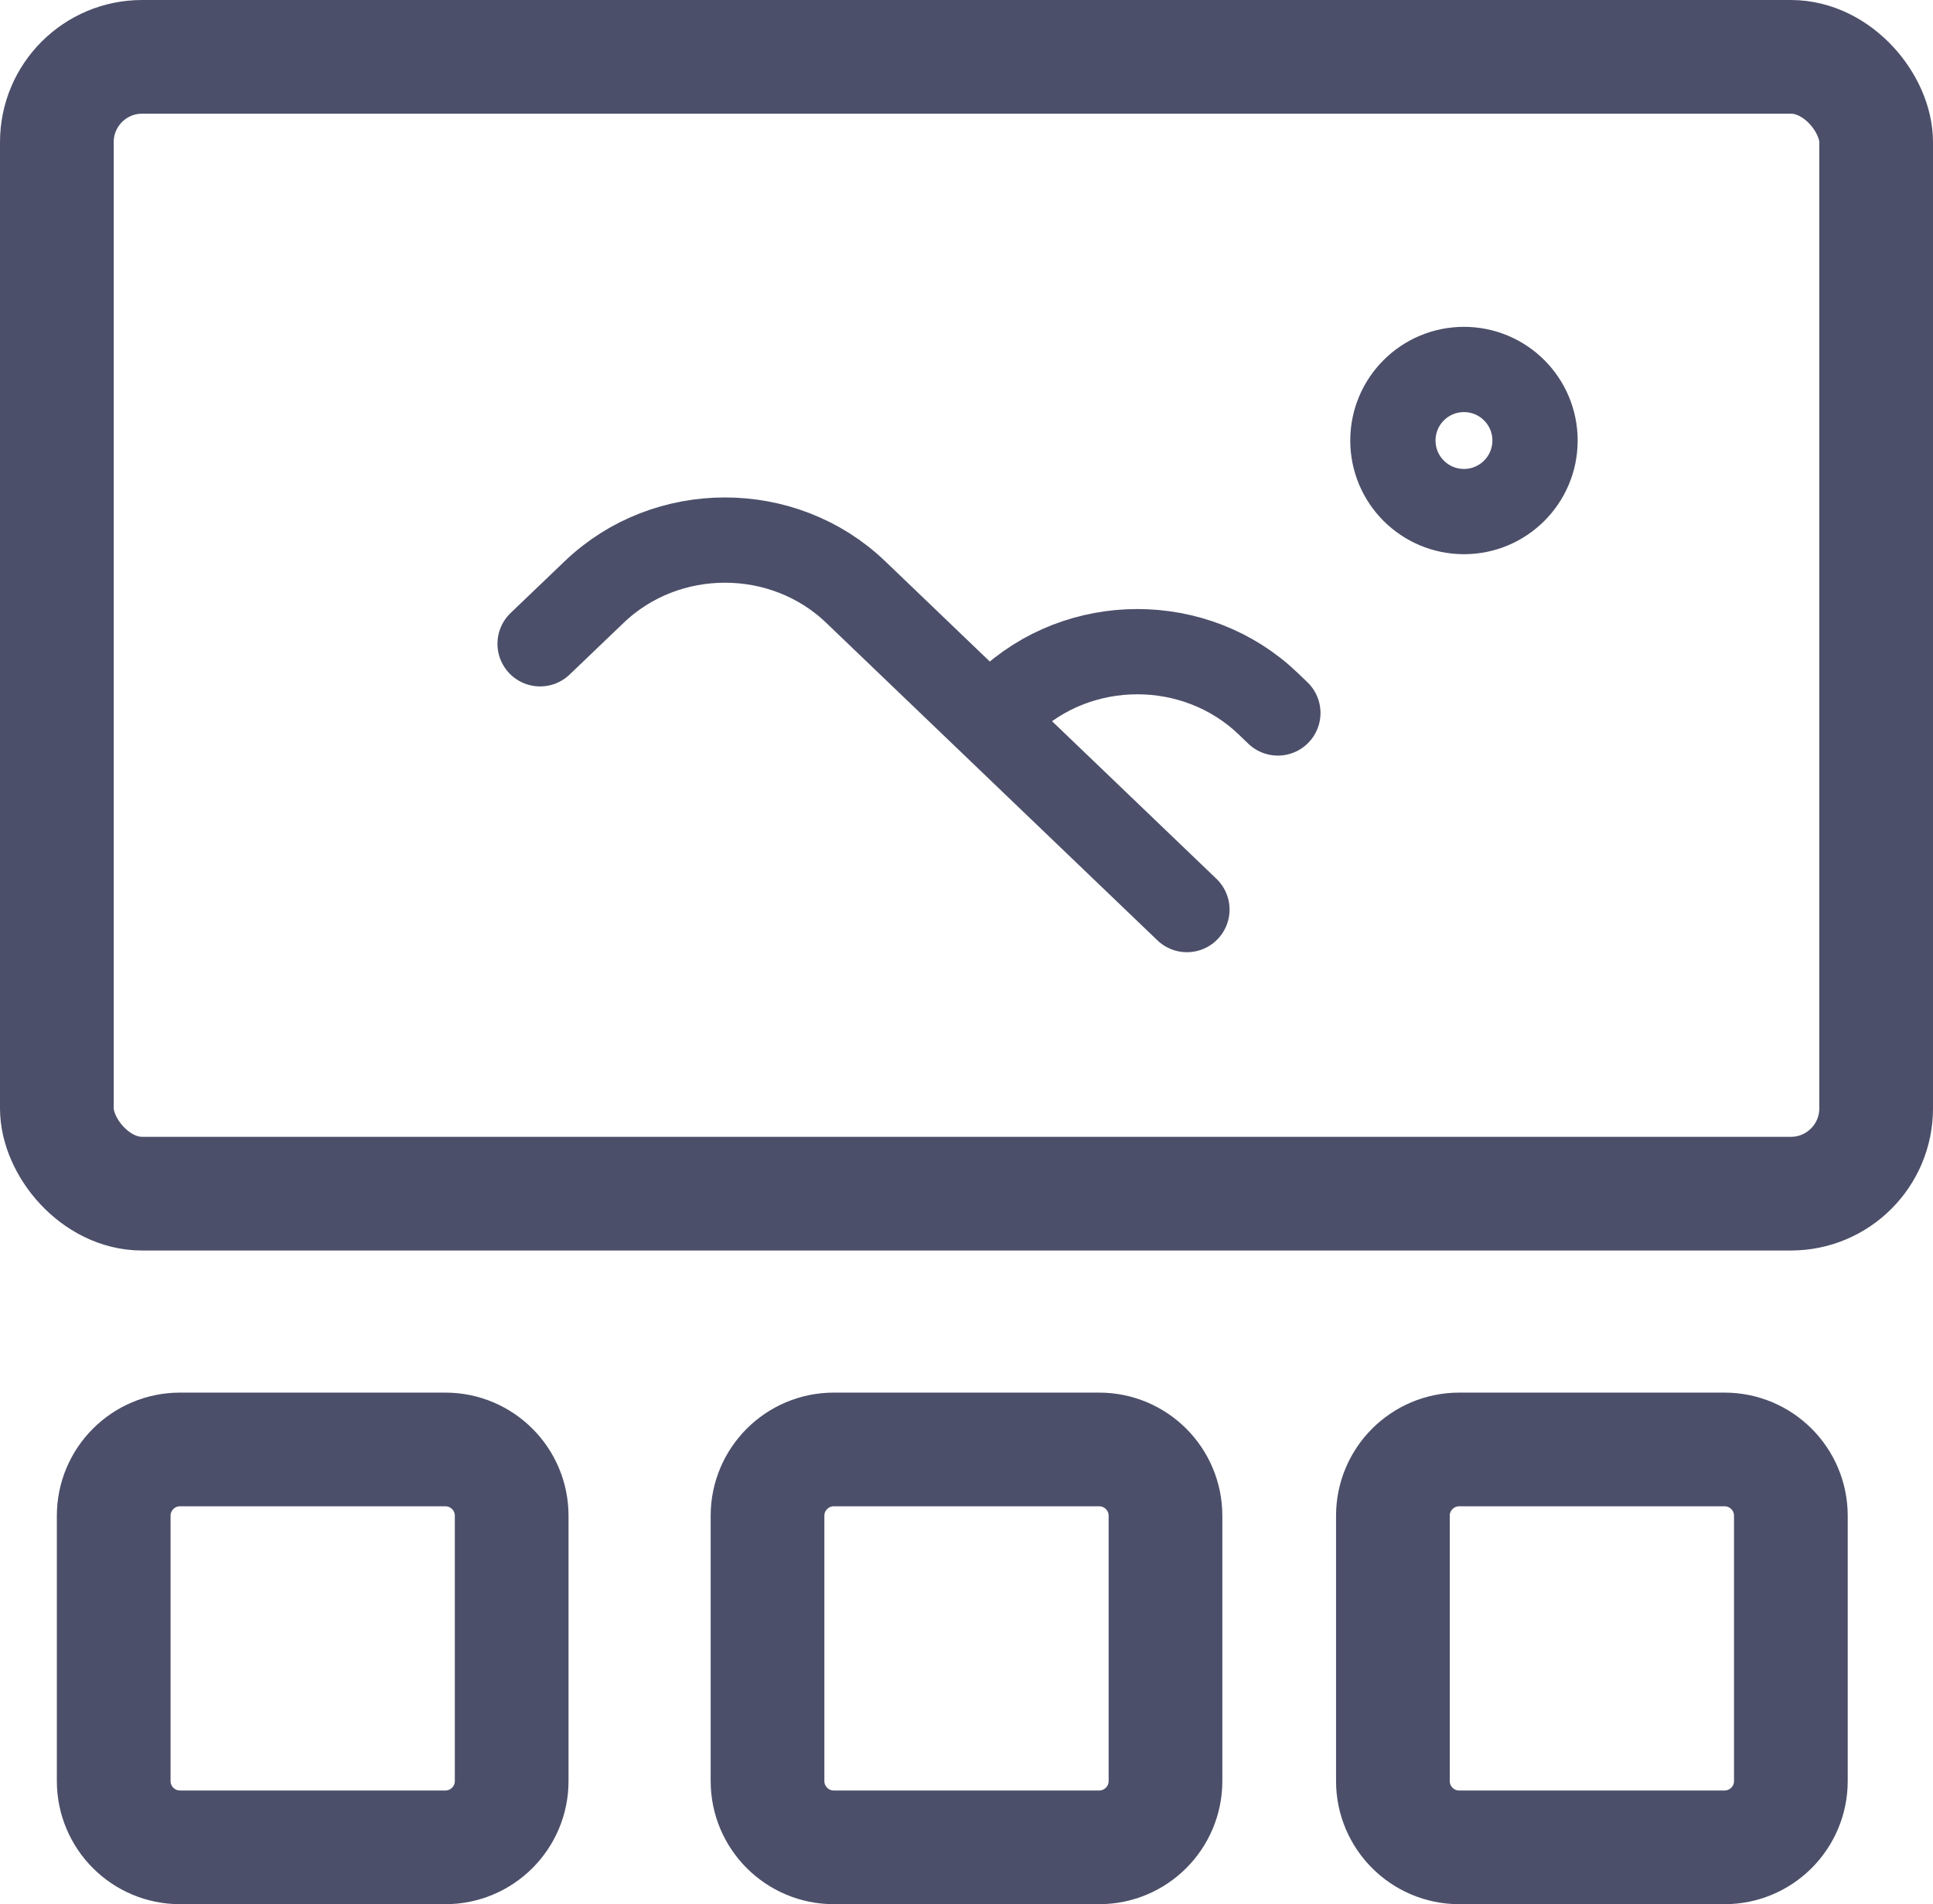 <svg width="68" height="67" viewBox="0 0 68 67" fill="none" xmlns="http://www.w3.org/2000/svg">
<path d="M15.667 51H6.333C5.045 51 4 52.045 4 53.333V62.667C4 63.955 5.045 65 6.333 65H15.667C16.955 65 18 63.955 18 62.667V53.333C18 52.045 16.955 51 15.667 51Z" stroke="#4C4F69" stroke-width="4" stroke-linecap="round" stroke-linejoin="round"/>
<path d="M38.667 51H29.333C28.045 51 27 52.045 27 53.333V62.667C27 63.955 28.045 65 29.333 65H38.667C39.955 65 41 63.955 41 62.667V53.333C41 52.045 39.955 51 38.667 51Z" stroke="#4C4F69" stroke-width="4" stroke-linecap="round" stroke-linejoin="round"/>
<path d="M60.667 51H51.333C50.045 51 49 52.045 49 53.333V62.667C49 63.955 50.045 65 51.333 65H60.667C61.955 65 63 63.955 63 62.667V53.333C63 52.045 61.955 51 60.667 51Z" stroke="#4C4F69" stroke-width="4" stroke-linecap="round" stroke-linejoin="round"/>
<rect x="2" y="2" width="64" height="40" rx="3" stroke="#4C4F69" stroke-width="4"/>
<path d="M19 22.652L20.905 20.828C23.444 18.395 27.56 18.395 30.099 20.828L41.754 32.004" stroke="#4C4F69" stroke-width="3" stroke-linecap="round" stroke-linejoin="round"/>
<path d="M35.414 24.755C37.953 22.321 42.068 22.321 44.608 24.755L44.953 25.086" stroke="#4C4F69" stroke-width="3" stroke-linecap="round" stroke-linejoin="round"/>
<path d="M51.5 18C52.881 18 54 16.881 54 15.5C54 14.119 52.881 13 51.5 13C50.119 13 49 14.119 49 15.5C49 16.881 50.119 18 51.5 18Z" stroke="#4C4F69" stroke-width="3" stroke-linecap="round" stroke-linejoin="round"/>
</svg>
